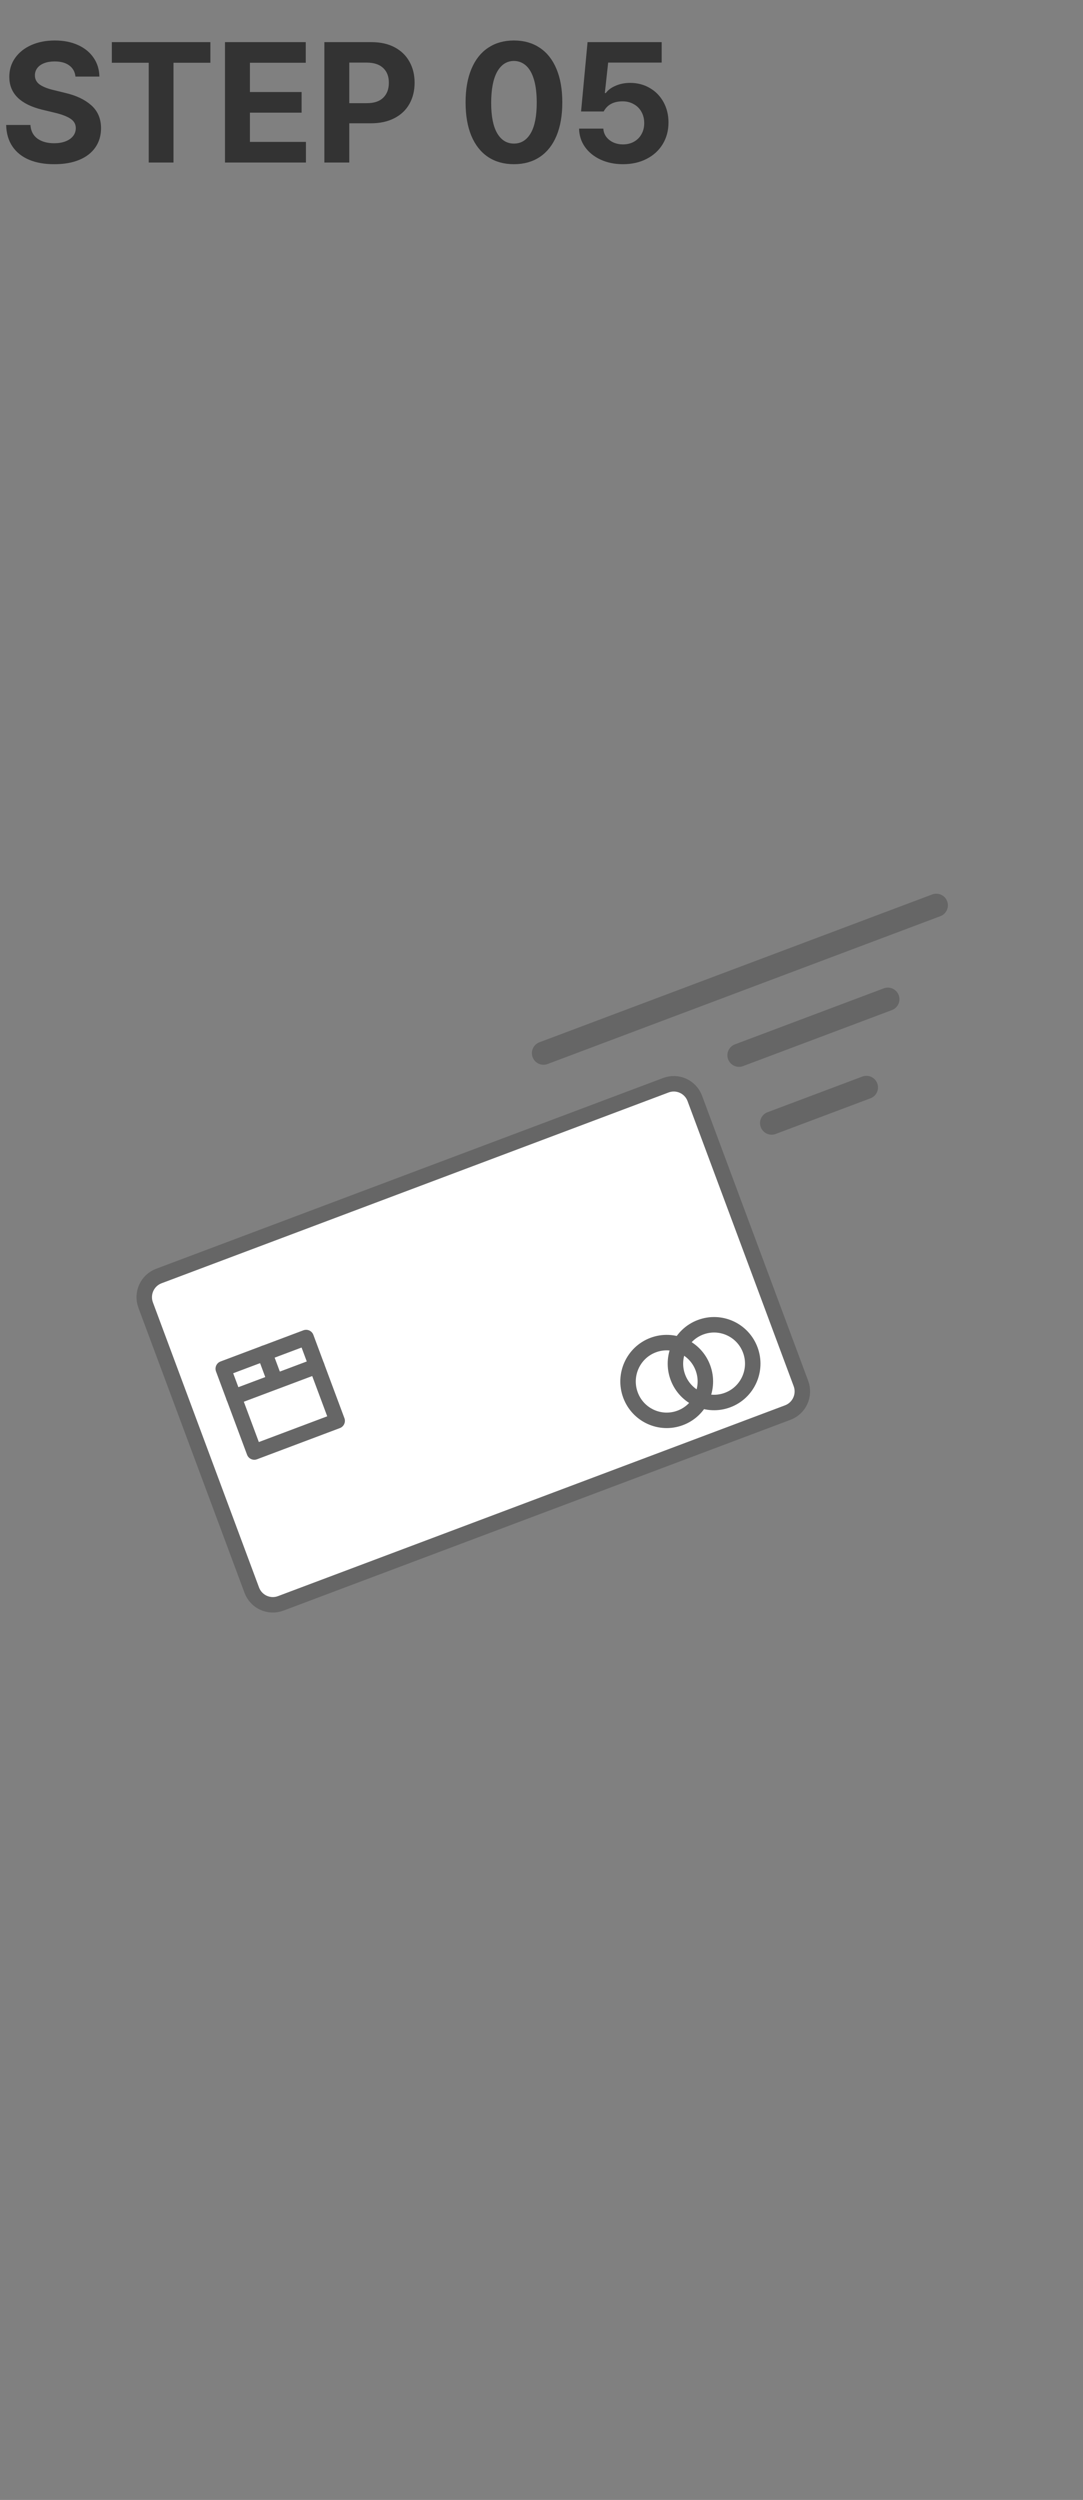 <svg width="140" height="323" viewBox="0 0 140 323" fill="none" xmlns="http://www.w3.org/2000/svg">
<rect x="0" y="0" width="140" height="323" fill="#808080" stroke="none"/>
<path d="M86.083 140.213L20.532 164.868C19.03 165.433 18.268 167.114 18.83 168.623L32.547 205.452C33.109 206.961 34.782 207.726 36.284 207.162L101.835 182.507C103.337 181.942 104.098 180.261 103.536 178.752L89.819 141.923C89.257 140.413 87.584 139.648 86.083 140.213Z" fill="white" stroke="#666666" stroke-width="2" stroke-linecap="round" stroke-linejoin="round"/>
<path d="M34.213 174.83L28.859 176.844L30.231 180.527L35.585 178.514L34.213 174.83Z" fill="white" stroke="#666666" stroke-width="2" stroke-linecap="round" stroke-linejoin="round"/>
<path d="M39.572 172.815L34.219 174.828L35.591 178.512L40.944 176.498L39.572 172.815Z" fill="white" stroke="#666666" stroke-width="2" stroke-linecap="round" stroke-linejoin="round"/>
<path d="M30.234 180.524L32.874 187.607L43.585 183.577L40.946 176.5L35.59 178.512L30.234 180.524Z" fill="white" stroke="#666666" stroke-width="2" stroke-linecap="round" stroke-linejoin="round"/>
<path d="M90.865 176.732C91.831 179.326 90.524 182.224 87.936 183.194C85.355 184.164 82.471 182.851 81.505 180.251C80.54 177.657 81.847 174.759 84.434 173.788C87.016 172.818 89.9 174.131 90.865 176.732Z" stroke="#666666" stroke-width="2" stroke-linecap="round" stroke-linejoin="round"/>
<path d="M96.99 174.427C97.956 177.021 96.649 179.919 94.061 180.889C91.48 181.86 88.596 180.546 87.63 177.946C86.665 175.352 87.972 172.454 90.559 171.484C93.141 170.513 96.025 171.826 96.99 174.427Z" stroke="#666666" stroke-width="2" stroke-linecap="round" stroke-linejoin="round"/>
<path d="M70.258 136.071L121.035 116.969" stroke="#666666" stroke-width="3" stroke-linecap="round" stroke-linejoin="round"/>
<path d="M95.531 136.34L114.772 129.102" stroke="#666666" stroke-width="3" stroke-linecap="round" stroke-linejoin="round"/>
<path d="M99.75 145.106L112 140.5" stroke="#666666" stroke-width="3" stroke-linecap="round" stroke-linejoin="round"/>
<path d="M9.754 9.893C9.689 9.277 9.421 8.797 8.948 8.453C8.483 8.109 7.856 7.938 7.068 7.938C6.531 7.938 6.069 8.016 5.683 8.174C5.303 8.324 5.013 8.535 4.812 8.808C4.612 9.08 4.512 9.388 4.512 9.731C4.512 10.247 4.734 10.655 5.178 10.956C5.629 11.25 6.238 11.482 7.004 11.654L8.4 11.998C9.84 12.328 10.975 12.865 11.806 13.609C12.636 14.347 13.055 15.328 13.062 16.553C13.062 17.498 12.823 18.322 12.343 19.023C11.863 19.725 11.172 20.266 10.27 20.645C9.367 21.025 8.293 21.215 7.047 21.215C5.786 21.222 4.694 21.032 3.771 20.645C2.847 20.259 2.127 19.686 1.611 18.927C1.096 18.168 0.824 17.24 0.795 16.145H3.932C3.982 16.911 4.283 17.498 4.834 17.906C5.393 18.307 6.116 18.508 7.004 18.508C7.562 18.508 8.053 18.425 8.476 18.261C8.898 18.096 9.224 17.867 9.453 17.573C9.682 17.28 9.797 16.939 9.797 16.553C9.797 16.051 9.578 15.654 9.142 15.36C8.712 15.06 8.042 14.798 7.133 14.576L5.436 14.168C2.614 13.473 1.203 12.062 1.203 9.936C1.203 9.012 1.454 8.195 1.955 7.486C2.464 6.77 3.162 6.215 4.05 5.821C4.945 5.427 5.958 5.23 7.09 5.23C8.221 5.23 9.22 5.427 10.087 5.821C10.954 6.215 11.627 6.767 12.106 7.476C12.586 8.177 12.833 8.983 12.848 9.893H9.754ZM14.456 5.445H27.197V8.109H22.427V21H19.226V8.109H14.456V5.445ZM29.085 5.445H39.526V8.109H32.307V11.891H38.989V14.555H32.307V18.336H39.548V21H29.085V5.445ZM41.93 5.445H48.031C49.184 5.445 50.18 5.667 51.018 6.111C51.855 6.555 52.493 7.175 52.93 7.97C53.374 8.757 53.596 9.663 53.596 10.688C53.596 11.726 53.37 12.643 52.919 13.438C52.475 14.225 51.827 14.838 50.975 15.274C50.13 15.711 49.12 15.93 47.945 15.93H45.152V21H41.93V5.445ZM47.43 13.33C48.361 13.33 49.066 13.094 49.546 12.621C50.033 12.141 50.273 11.497 50.266 10.688C50.273 9.893 50.033 9.262 49.546 8.797C49.066 8.331 48.361 8.095 47.43 8.088H45.152V13.33H47.43ZM66.438 21.215C65.142 21.215 64.025 20.903 63.087 20.28C62.149 19.65 61.429 18.737 60.928 17.541C60.433 16.345 60.186 14.906 60.186 13.223C60.186 11.547 60.437 10.111 60.938 8.915C61.44 7.712 62.159 6.799 63.097 6.176C64.036 5.546 65.149 5.23 66.438 5.23C67.727 5.23 68.841 5.546 69.779 6.176C70.717 6.799 71.437 7.712 71.938 8.915C72.44 10.111 72.69 11.547 72.69 13.223C72.69 14.913 72.44 16.356 71.938 17.552C71.437 18.748 70.717 19.657 69.779 20.28C68.848 20.903 67.734 21.215 66.438 21.215ZM63.495 13.319C63.495 15.038 63.756 16.341 64.279 17.23C64.802 18.11 65.522 18.551 66.438 18.551C67.362 18.551 68.085 18.103 68.608 17.208C69.131 16.306 69.389 14.977 69.382 13.223C69.382 12.062 69.263 11.085 69.027 10.29C68.791 9.488 68.451 8.886 68.007 8.485C67.563 8.084 67.04 7.88 66.438 7.873C65.514 7.88 64.791 8.346 64.268 9.27C63.753 10.193 63.495 11.543 63.495 13.319ZM80.529 21.215C79.462 21.215 78.499 21.018 77.64 20.624C76.788 20.23 76.114 19.686 75.62 18.991C75.126 18.289 74.872 17.498 74.858 16.617H77.994C78.016 17.011 78.141 17.366 78.37 17.681C78.607 17.989 78.911 18.229 79.283 18.4C79.663 18.572 80.078 18.658 80.529 18.658C81.059 18.658 81.532 18.544 81.947 18.314C82.37 18.078 82.696 17.752 82.925 17.337C83.161 16.922 83.279 16.445 83.279 15.908C83.279 15.364 83.161 14.88 82.925 14.458C82.689 14.028 82.356 13.695 81.926 13.459C81.503 13.216 81.024 13.094 80.487 13.094C79.319 13.094 78.503 13.531 78.037 14.404H75.115L75.953 5.445H85.535V8.088H78.617L78.188 12.02H78.317C78.603 11.626 79.029 11.31 79.595 11.074C80.161 10.831 80.78 10.709 81.453 10.709C82.391 10.709 83.237 10.927 83.988 11.364C84.748 11.801 85.342 12.41 85.772 13.19C86.201 13.971 86.416 14.848 86.416 15.822C86.416 16.861 86.169 17.792 85.675 18.615C85.181 19.432 84.486 20.069 83.591 20.527C82.703 20.986 81.682 21.215 80.529 21.215Z" fill="#333333"/>
</svg>
